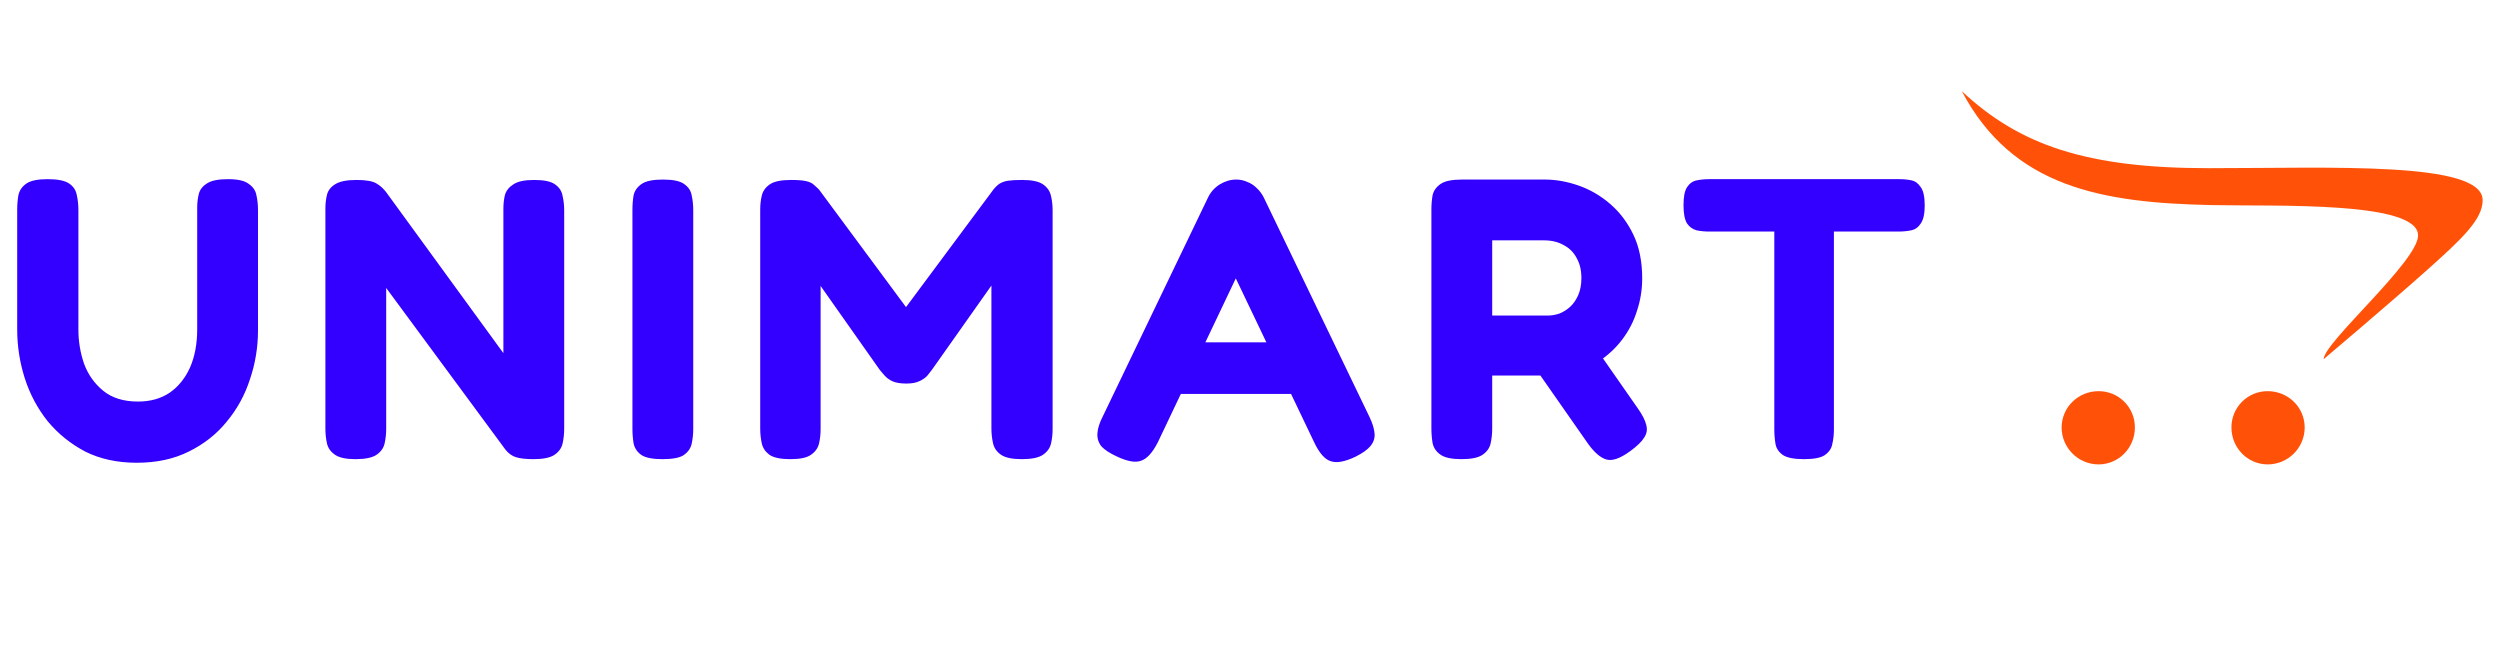 <svg width="225" height="59" viewBox="0 0 225 59" fill="none" xmlns="http://www.w3.org/2000/svg">
<path d="M176.562 8.203C181.147 16.9 189.245 18.256 199.072 18.458C204.87 18.58 217.627 18.084 217.627 21.192C217.627 23.523 209.131 30.828 209.131 32.323C209.131 32.323 215.022 27.344 218.311 24.414C221.6 21.484 223.438 19.752 223.438 18.017C223.438 14.489 209.797 15.136 198.78 15.136C187.762 15.136 181.739 13.05 176.562 8.203ZM188.867 35.205C187.042 35.205 185.547 36.652 185.547 38.477C185.547 40.302 187.042 41.797 188.867 41.797C190.692 41.797 192.139 40.302 192.139 38.477C192.142 38.046 192.06 37.619 191.896 37.221C191.733 36.822 191.492 36.461 191.188 36.156C190.883 35.852 190.521 35.611 190.123 35.447C189.725 35.284 189.298 35.202 188.867 35.205ZM204.102 35.205C203.671 35.202 203.244 35.284 202.846 35.447C202.447 35.611 202.085 35.852 201.781 36.156C201.477 36.461 201.236 36.822 201.072 37.221C200.909 37.619 200.827 38.046 200.83 38.477C200.83 40.302 202.277 41.797 204.102 41.797C204.981 41.794 205.824 41.443 206.446 40.821C207.068 40.199 207.419 39.356 207.422 38.477C207.422 36.652 205.927 35.205 204.102 35.205Z" fill="#FF5208"/>
<path d="M12.312 41.648C10.56 41.648 9.012 41.312 7.668 40.64C6.348 39.944 5.22 39.032 4.284 37.904C3.372 36.752 2.688 35.468 2.232 34.052C1.776 32.612 1.548 31.148 1.548 29.66V18.896C1.548 18.416 1.584 17.972 1.656 17.564C1.752 17.132 1.992 16.784 2.376 16.52C2.76 16.256 3.396 16.124 4.284 16.124C5.196 16.124 5.844 16.256 6.228 16.52C6.612 16.784 6.84 17.132 6.912 17.564C7.008 17.972 7.056 18.428 7.056 18.932V29.66C7.056 30.716 7.224 31.736 7.56 32.72C7.92 33.704 8.496 34.52 9.288 35.168C10.08 35.816 11.124 36.14 12.42 36.14C13.524 36.14 14.472 35.876 15.264 35.348C16.056 34.796 16.668 34.04 17.1 33.08C17.532 32.096 17.748 30.944 17.748 29.624V18.68C17.748 18.248 17.796 17.84 17.892 17.456C17.988 17.072 18.228 16.76 18.612 16.52C18.996 16.256 19.632 16.124 20.52 16.124C21.408 16.124 22.032 16.268 22.392 16.556C22.776 16.82 23.004 17.156 23.076 17.564C23.172 17.972 23.22 18.428 23.22 18.932V29.732C23.22 31.244 22.98 32.708 22.5 34.124C22.044 35.54 21.348 36.812 20.412 37.94C19.5 39.068 18.36 39.968 16.992 40.64C15.648 41.312 14.088 41.648 12.312 41.648ZM31.985 41.324C31.145 41.324 30.533 41.192 30.149 40.928C29.765 40.664 29.525 40.328 29.429 39.92C29.333 39.488 29.285 39.032 29.285 38.552V18.788C29.285 18.332 29.333 17.912 29.429 17.528C29.525 17.144 29.765 16.832 30.149 16.592C30.557 16.328 31.205 16.196 32.093 16.196C32.957 16.196 33.557 16.304 33.893 16.52C34.229 16.712 34.529 16.988 34.793 17.348L45.305 31.784V18.788C45.305 18.332 45.353 17.912 45.449 17.528C45.569 17.144 45.821 16.832 46.205 16.592C46.589 16.328 47.213 16.196 48.077 16.196C48.965 16.196 49.589 16.328 49.949 16.592C50.333 16.856 50.561 17.204 50.633 17.636C50.729 18.044 50.777 18.476 50.777 18.932V38.588C50.777 39.044 50.729 39.488 50.633 39.92C50.537 40.328 50.297 40.664 49.913 40.928C49.529 41.192 48.893 41.324 48.005 41.324C47.333 41.324 46.805 41.264 46.421 41.144C46.061 41.024 45.749 40.796 45.485 40.46L34.757 25.916V38.588C34.757 39.044 34.709 39.488 34.613 39.92C34.517 40.328 34.277 40.664 33.893 40.928C33.509 41.192 32.873 41.324 31.985 41.324ZM59.619 41.324C58.755 41.324 58.131 41.204 57.747 40.964C57.363 40.7 57.123 40.352 57.027 39.92C56.955 39.488 56.919 39.044 56.919 38.588V18.896C56.919 18.416 56.955 17.972 57.027 17.564C57.123 17.156 57.363 16.82 57.747 16.556C58.131 16.292 58.767 16.16 59.655 16.16C60.567 16.16 61.203 16.292 61.563 16.556C61.947 16.82 62.175 17.156 62.247 17.564C62.343 17.972 62.391 18.428 62.391 18.932V38.624C62.391 39.08 62.343 39.524 62.247 39.956C62.151 40.364 61.911 40.7 61.527 40.964C61.167 41.204 60.531 41.324 59.619 41.324ZM71.119 41.324C70.255 41.324 69.631 41.192 69.247 40.928C68.887 40.664 68.659 40.328 68.563 39.92C68.467 39.488 68.419 39.032 68.419 38.552V18.86C68.419 18.404 68.467 17.984 68.563 17.6C68.659 17.192 68.899 16.856 69.283 16.592C69.667 16.328 70.303 16.196 71.191 16.196C71.791 16.196 72.247 16.232 72.559 16.304C72.871 16.376 73.099 16.484 73.243 16.628C73.387 16.748 73.543 16.892 73.711 17.06L81.811 28.004H81.271L89.407 17.06C89.599 16.82 89.791 16.64 89.983 16.52C90.175 16.4 90.415 16.316 90.703 16.268C91.015 16.22 91.447 16.196 91.999 16.196C92.863 16.196 93.487 16.328 93.871 16.592C94.255 16.856 94.495 17.204 94.591 17.636C94.687 18.044 94.735 18.476 94.735 18.932V38.624C94.735 39.08 94.687 39.512 94.591 39.92C94.495 40.328 94.255 40.664 93.871 40.928C93.487 41.192 92.851 41.324 91.963 41.324C91.099 41.324 90.475 41.192 90.091 40.928C89.707 40.664 89.467 40.316 89.371 39.884C89.275 39.452 89.227 39.008 89.227 38.552V25.7L83.863 33.296C83.767 33.416 83.635 33.584 83.467 33.8C83.299 33.992 83.059 34.16 82.747 34.304C82.459 34.448 82.063 34.52 81.559 34.52C81.031 34.52 80.611 34.448 80.299 34.304C80.011 34.16 79.783 33.992 79.615 33.8C79.447 33.608 79.303 33.44 79.183 33.296L73.855 25.736V38.624C73.855 39.08 73.807 39.512 73.711 39.92C73.615 40.328 73.375 40.664 72.991 40.928C72.631 41.192 72.007 41.324 71.119 41.324ZM123.246 37.508C123.534 38.108 123.69 38.624 123.714 39.056C123.738 39.464 123.606 39.836 123.318 40.172C123.054 40.484 122.61 40.796 121.986 41.108C121.026 41.564 120.282 41.696 119.754 41.504C119.226 41.336 118.734 40.772 118.278 39.812L111.222 25.052L104.202 39.812C103.722 40.748 103.218 41.3 102.69 41.468C102.186 41.66 101.454 41.528 100.494 41.072C99.87 40.784 99.414 40.484 99.126 40.172C98.862 39.836 98.742 39.452 98.766 39.02C98.79 38.564 98.958 38.036 99.27 37.436L108.738 17.744C108.978 17.264 109.326 16.88 109.782 16.592C110.262 16.304 110.754 16.16 111.258 16.16C111.618 16.16 111.954 16.232 112.266 16.376C112.578 16.496 112.854 16.676 113.094 16.916C113.358 17.156 113.574 17.444 113.742 17.78L123.246 37.508ZM105.174 35.456L107.406 30.812H115.074L117.306 35.456H105.174ZM131.526 41.324C130.662 41.324 130.038 41.192 129.654 40.928C129.27 40.664 129.03 40.316 128.934 39.884C128.862 39.452 128.826 39.008 128.826 38.552V18.86C128.826 18.404 128.862 17.972 128.934 17.564C129.03 17.156 129.27 16.82 129.654 16.556C130.038 16.292 130.674 16.16 131.562 16.16H139.05C140.034 16.16 141.042 16.34 142.074 16.7C143.106 17.06 144.054 17.612 144.918 18.356C145.782 19.1 146.478 20.024 147.006 21.128C147.534 22.232 147.798 23.54 147.798 25.052C147.798 26.06 147.642 27.032 147.33 27.968C147.042 28.904 146.598 29.768 145.998 30.56C145.398 31.352 144.654 32.036 143.766 32.612C142.878 33.164 141.858 33.56 140.706 33.8H134.298V38.588C134.298 39.044 134.25 39.488 134.154 39.92C134.058 40.328 133.818 40.664 133.434 40.928C133.05 41.192 132.414 41.324 131.526 41.324ZM146.718 40.604C145.83 41.252 145.122 41.504 144.594 41.36C144.066 41.216 143.514 40.748 142.938 39.956L136.602 30.884L142.758 30.092L147.402 36.752C147.81 37.328 148.062 37.82 148.158 38.228C148.278 38.636 148.218 39.02 147.978 39.38C147.762 39.74 147.342 40.148 146.718 40.604ZM134.298 28.4H139.302C139.638 28.4 139.986 28.34 140.346 28.22C140.706 28.076 141.03 27.872 141.318 27.608C141.606 27.344 141.846 26.996 142.038 26.564C142.23 26.132 142.326 25.616 142.326 25.016C142.326 24.32 142.182 23.72 141.894 23.216C141.63 22.712 141.246 22.328 140.742 22.064C140.238 21.776 139.65 21.632 138.978 21.632H134.298V28.4ZM170.92 16.124C171.328 16.124 171.7 16.16 172.036 16.232C172.372 16.304 172.648 16.508 172.864 16.844C173.104 17.156 173.224 17.708 173.224 18.5C173.224 19.244 173.104 19.784 172.864 20.12C172.648 20.456 172.36 20.66 172 20.732C171.64 20.804 171.256 20.84 170.848 20.84H165.052V38.66C165.052 39.116 165.004 39.548 164.908 39.956C164.836 40.364 164.608 40.7 164.224 40.964C163.864 41.204 163.24 41.324 162.352 41.324C161.488 41.324 160.864 41.204 160.48 40.964C160.096 40.7 159.868 40.364 159.796 39.956C159.724 39.524 159.688 39.08 159.688 38.624V20.84H153.82C153.436 20.84 153.064 20.804 152.704 20.732C152.344 20.636 152.056 20.432 151.84 20.12C151.624 19.784 151.516 19.232 151.516 18.464C151.516 17.696 151.624 17.156 151.84 16.844C152.056 16.508 152.344 16.304 152.704 16.232C153.064 16.16 153.436 16.124 153.82 16.124H170.92Z" fill="#3300FF"/>
</svg>
